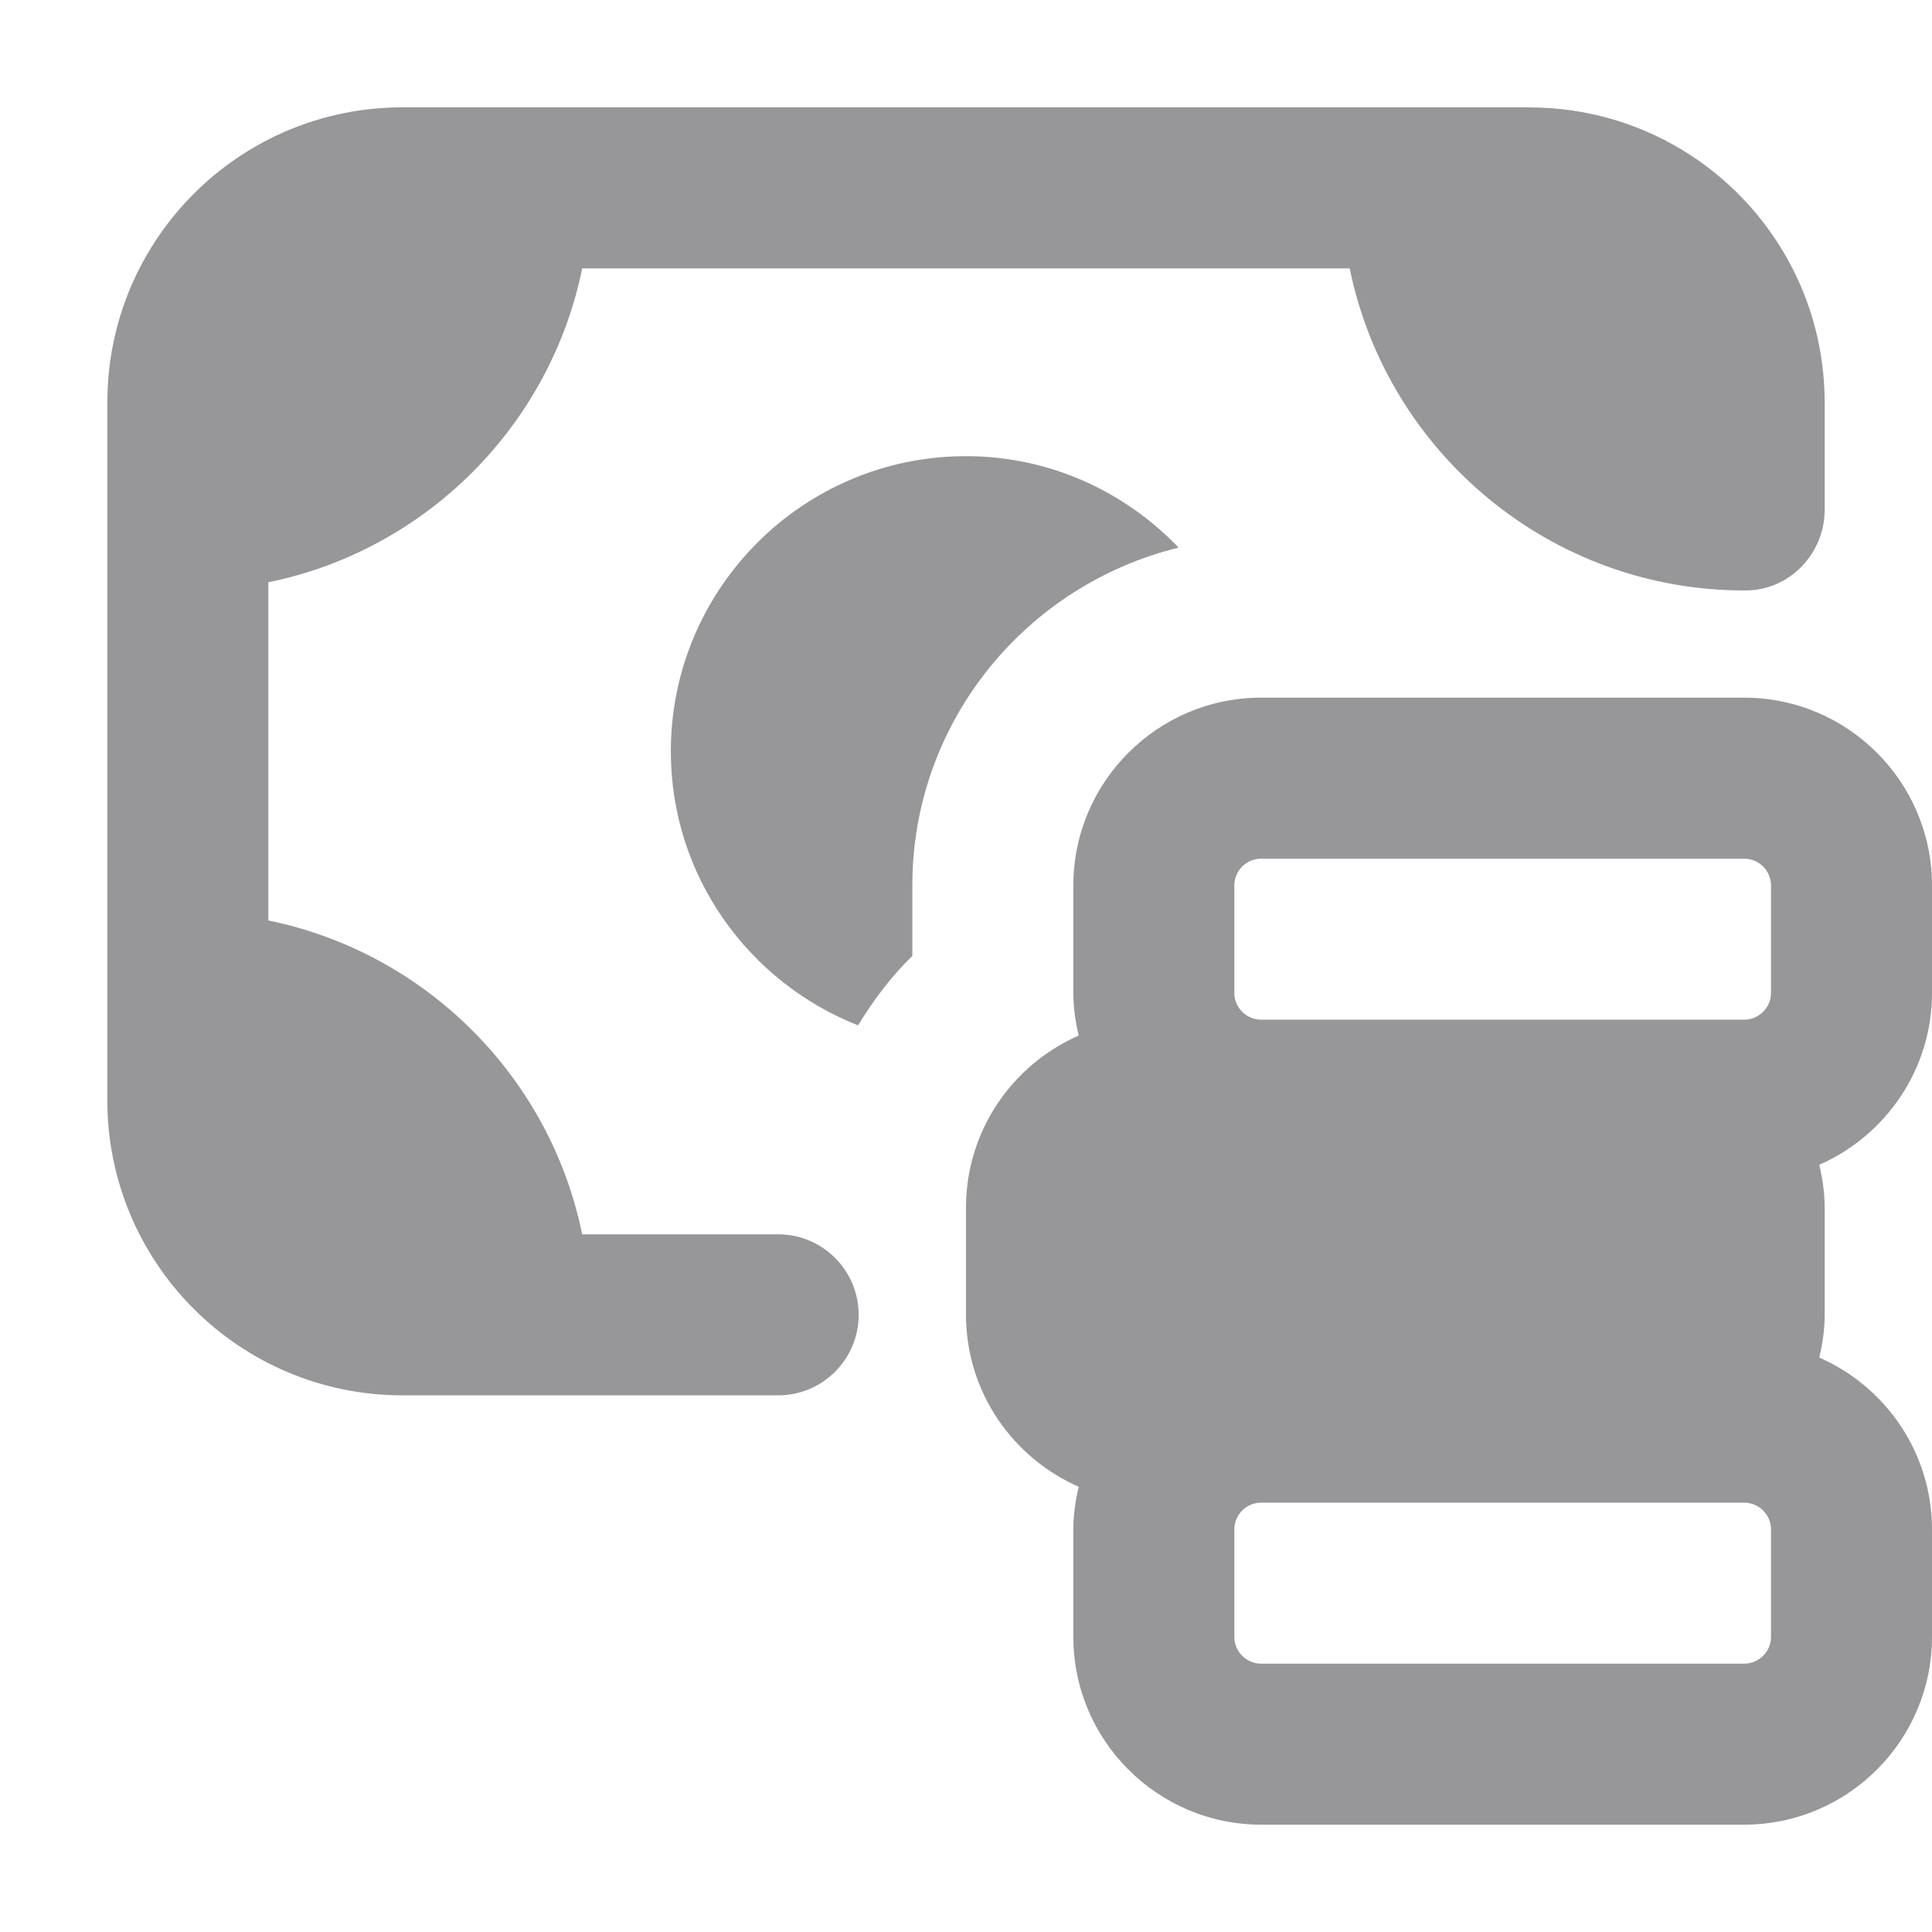 <svg width="18" height="18" viewBox="0 0 18 18" fill="none" xmlns="http://www.w3.org/2000/svg">
<path d="M18 9.25V8.25C18 7.285 17.215 6.5 16.25 6.5H11.75C10.785 6.5 10 7.285 10 8.25V9.25C10 9.388 10.02 9.52 10.05 9.648C9.433 9.919 9 10.534 9 11.25V12.25C9 12.966 9.433 13.581 10.05 13.852C10.02 13.98 10 14.113 10 14.25V15.25C10 16.215 10.785 17 11.75 17H16.25C17.215 17 18 16.215 18 15.25V14.25C18 13.534 17.567 12.919 16.95 12.648C16.98 12.52 17 12.387 17 12.25V11.25C17 11.112 16.98 10.98 16.95 10.852C17.567 10.581 18 9.966 18 9.25ZM11.5 8.25C11.5 8.112 11.612 8 11.75 8H16.25C16.388 8 16.5 8.112 16.5 8.25V9.25C16.5 9.388 16.388 9.5 16.25 9.5H11.75C11.612 9.5 11.5 9.388 11.5 9.25V8.25ZM16.5 15.25C16.5 15.388 16.388 15.5 16.25 15.5H11.75C11.612 15.5 11.5 15.388 11.5 15.25V14.25C11.5 14.112 11.612 14 11.75 14H16.25C16.388 14 16.5 14.112 16.5 14.25V15.25Z" fill="#97979A"/>
<path d="M14.25 1H3.75C2.231 1 1 2.231 1 3.75V10.25C1 11.769 2.231 13 3.75 13H7.25C7.664 13 8 12.664 8 12.25C8 11.836 7.664 11.5 7.25 11.5H5.424C5.125 10.033 3.967 8.875 2.5 8.576V5.425C3.967 5.126 5.125 3.968 5.424 2.501H12.575C12.925 4.217 14.45 5.51 16.269 5.501C16.674 5.499 17 5.156 17 4.751V3.751C17 2.232 15.769 1.001 14.25 1.001V1Z" fill="#97979A"/>
<path d="M8.5 8.907V8.25C8.5 6.724 9.561 5.449 10.981 5.102C10.48 4.579 9.779 4.25 9 4.25C7.483 4.25 6.25 5.483 6.25 7C6.25 8.161 6.975 9.151 7.994 9.553C8.138 9.319 8.301 9.098 8.5 8.907Z" fill="#97979A"/>
</svg>
